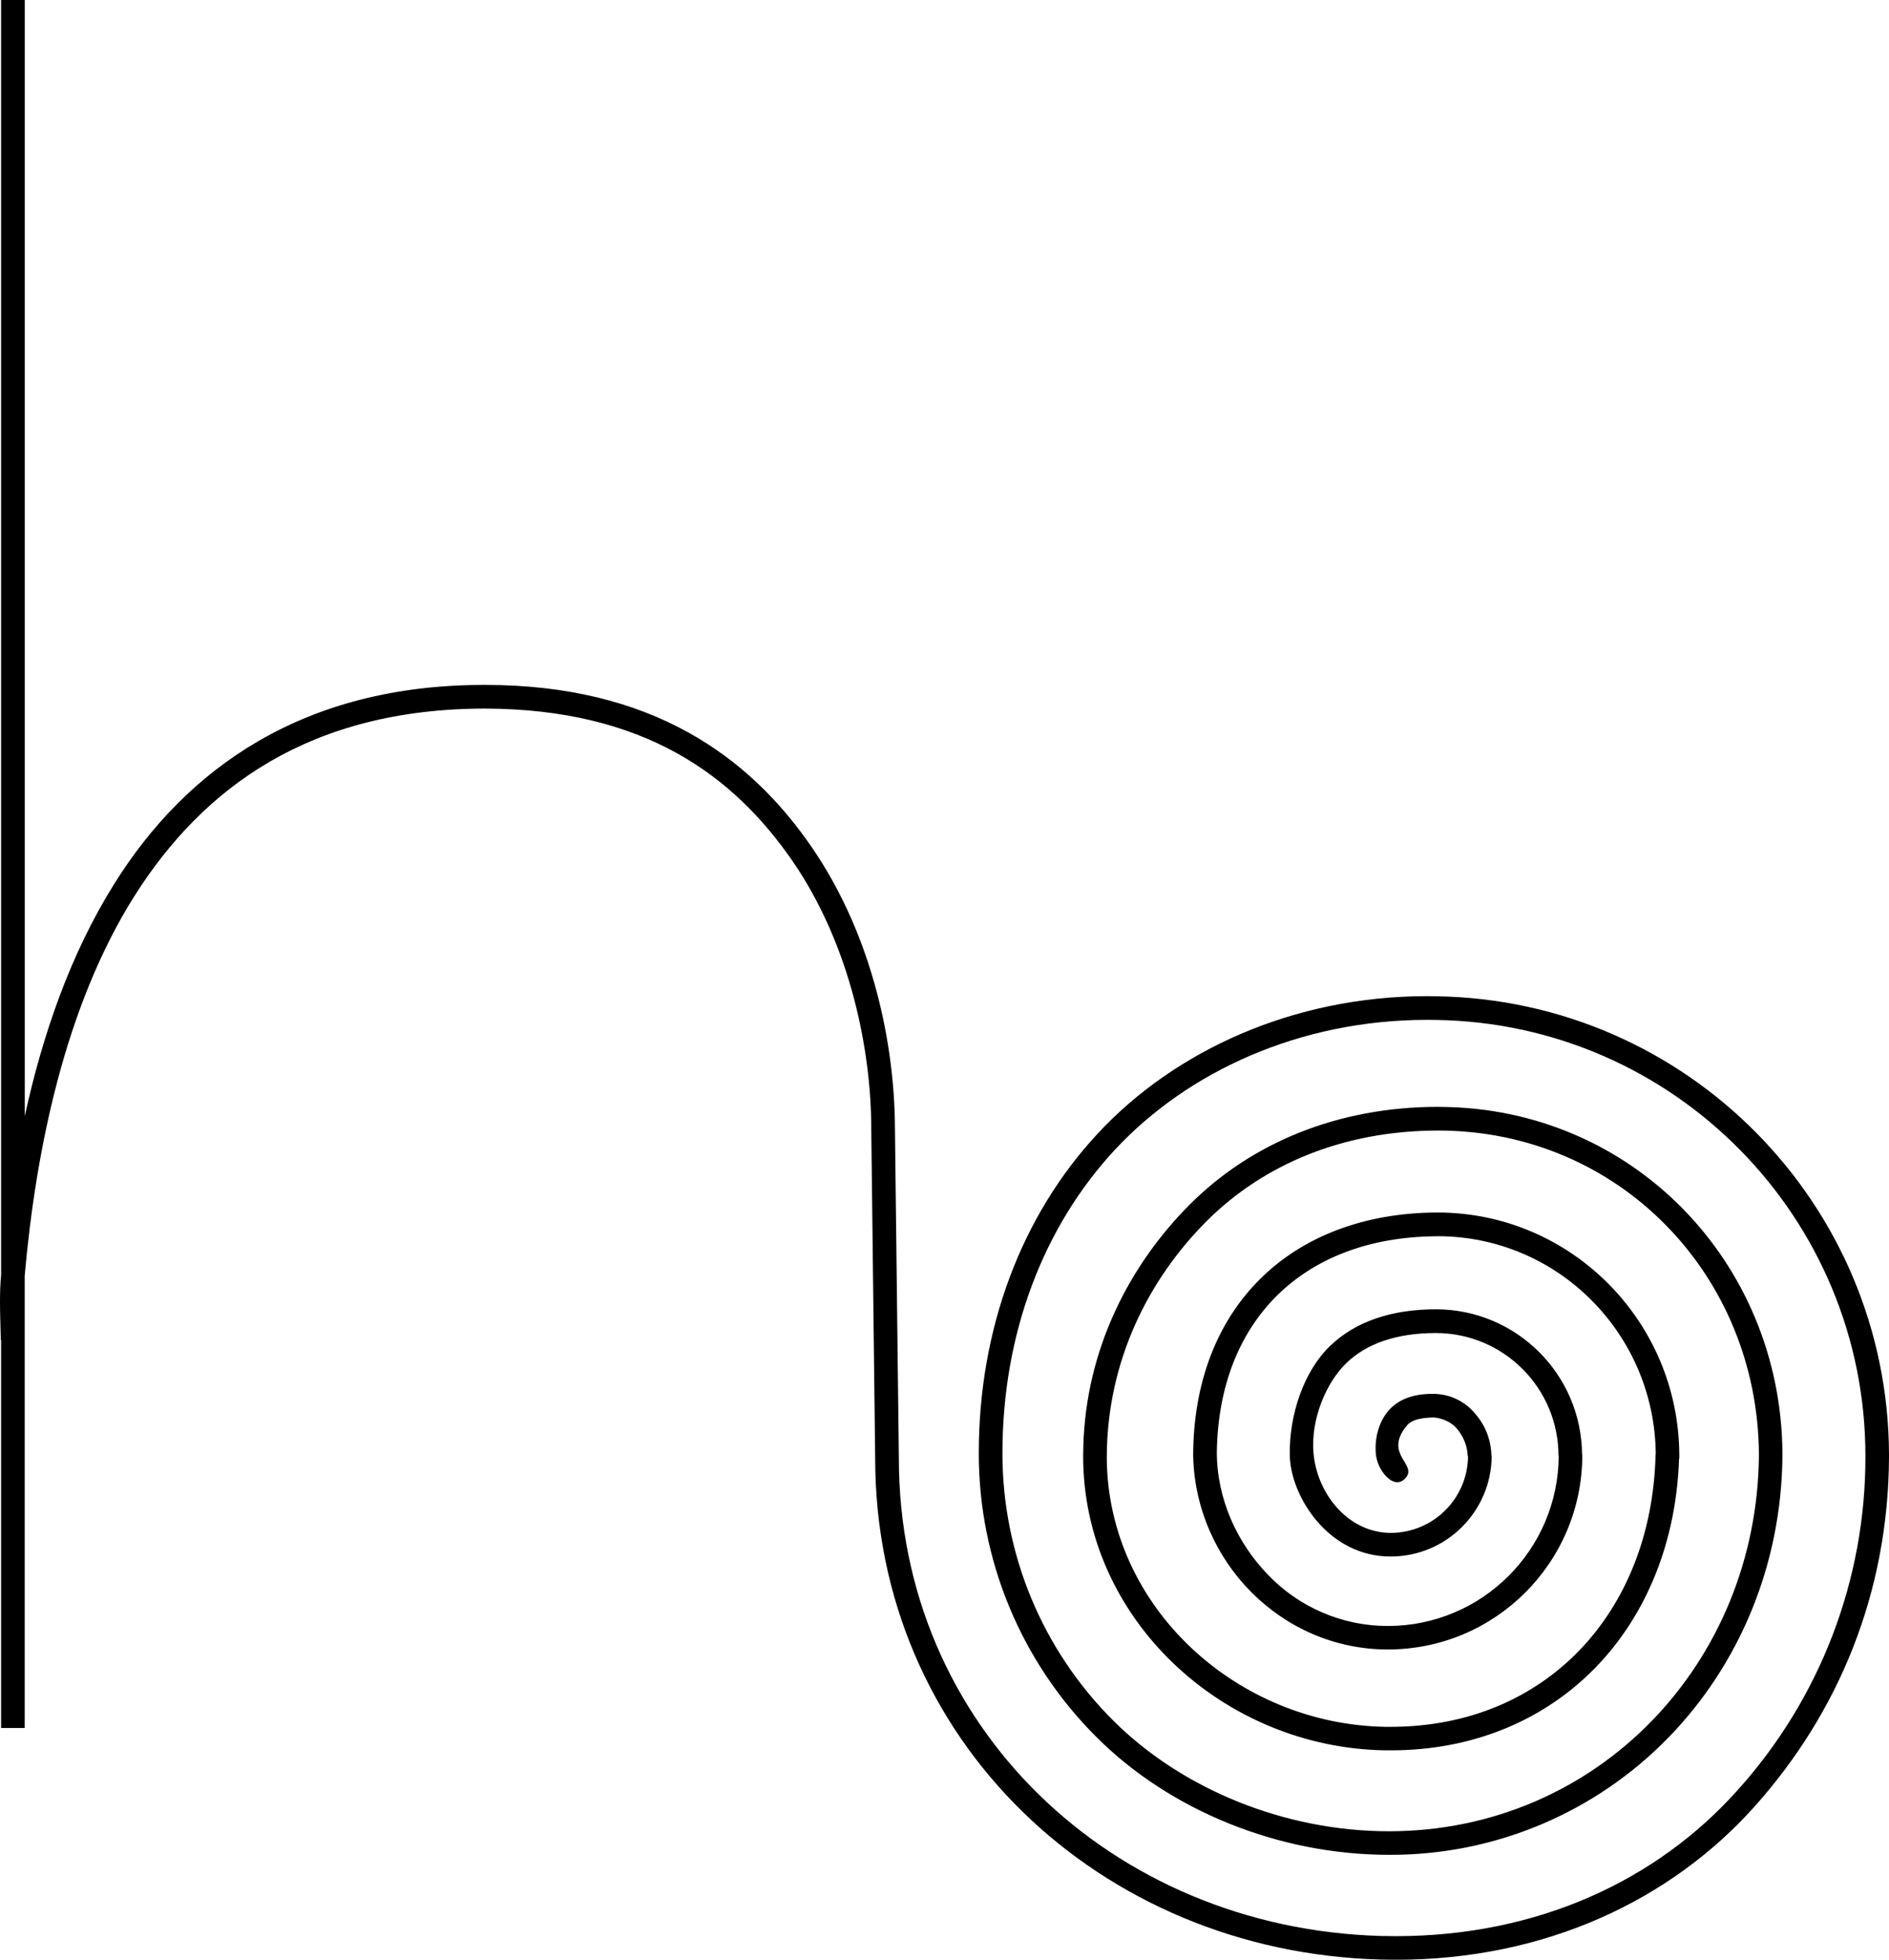 <svg data-name="Layer 1" xmlns="http://www.w3.org/2000/svg" viewBox="0 0 566.22 587.2"><path d="M566.22 435.79c-.26-75.08-60.59-136.13-135.66-137.27-.93-.02-1.85-.04-2.76-.04-40.21 0-75.73 16.42-98.68 41.09-22.96 24.63-35.73 58.58-35.73 95.79-.06 31.97 12.66 62.63 35.32 85.18 21.82 21.79 54.34 35.23 87.63 35.23 31.65.15 61.99-12.63 84-35.38 20.9-21.57 33.64-51.29 33.94-84.08v-1.18c-.56-57.15-45.17-103.19-102.58-103.46-.22-.02-.46-.02-.65-.02-30.03 0-56.06 10.82-74.54 29.39-17.93 18-31.05 43.22-31.79 72.49l-.05 2.77c0 48.72 41.86 87.36 90.44 88.16h1.72c25.06.03 46.47-9.3 61.65-25.05 15.05-15.6 23.98-37.39 24.81-62.29l.07-.18v-.75c0-40.08-32.36-72.85-72.41-72.88h-.47c-21.53.14-39.84 7.13-52.69 19.85-12.88 12.71-20.11 30.99-20.14 53.01.66 31.65 26.39 58.06 58.32 58.07 32.2.01 58.31-26.08 58.32-58.28v-.02l-.07-.03c-.13-24.06-19.63-43.52-43.69-43.6h-.14c-13.06 0-24.1 3.57-31.83 11.1-7.74 7.53-12.18 20.51-11.95 32.68.23 12.18 11.51 30.35 30.27 30.3 16.7-.03 30.23-13.57 30.25-30.27h-.09c-.09-4.64-1.83-9.1-4.9-12.57-3.1-3.75-7.71-5.91-12.57-5.9-5.45-.03-9.87 1.34-12.98 4.6-2.98 3.13-4.41 7.85-4.25 12.31.03 2.62.94 5.14 2.6 7.17 1.6 2 3.99 3.36 5.99 1.52 4.78-4.39-6.63-7.17.78-16.12 1.96-2.38 6.54-2.34 7.99-2.41h.07s4.42.22 7.04 3.49c1.92 2.29 3.03 5.15 3.14 8.14l.09.03c-.15 12.69-10.47 22.91-23.17 22.93-12.79-.03-22.21-11.82-23.17-24.15-.79-10.07 3.88-20.92 9.8-26.67 6.07-5.89 15.02-9.05 26.86-9.07 20.3 0 36.76 16.44 36.79 36.74h.07c-.12 28.23-23.02 51.04-51.24 51.04-13.57 0-26.55-5.55-35.93-15.37-9.16-9.46-15.31-22.59-15.31-36.78.32-19.98 6.9-35.81 18.04-46.86 11.37-11.23 27.69-17.63 47.76-17.76l.43-.02c17.36 0 34 6.96 46.2 19.32 12.09 12.17 18.95 28.58 19.13 45.74l-.06.76c-.64 23.67-8.98 43.92-22.83 58.29-13.88 14.34-33.26 22.89-56.57 22.9h-1.62c-44.49-.78-82.91-35.8-83.46-80.04v-1.03c.12-28.8 12.67-53.11 29.77-70.3 17.1-17.17 41.18-27.29 69.53-27.3h.56c53.74.29 95.28 43.28 95.61 97.01-.37 62.56-48.41 112.93-110.88 112.95-31.36 0-62.08-12.66-82.63-33.14-21.33-21.23-33.29-50.1-33.24-80.2 0-35.61 12.18-67.76 33.81-90.97 21.65-23.2 55.09-38.8 93.51-38.82.88 0 1.76 0 2.63.03 71.41 1.05 128.74 59.26 128.72 130.68.11 37.02-13.59 72.76-38.42 100.22-23.92 26.72-59.5 43.61-102.26 43.63-1.56 0-3.13-.02-4.69-.06-80.56-2.36-144.37-62.95-144.35-143.09l-1.18-99.4c-.13-23.73-6.21-56.5-24.93-83.74-18.7-27.25-48.1-48.66-97.94-48.62h-.12C91 205.14 55.87 230.24 34.27 264.8c-13.1 20.89-21.5 45.16-26.85 69.64V0H.33v381.94c-.25 2.75-.33 5.41-.33 8.02 0 4.02.18 7.86.25 11.59h.08v116.22H7.4v-135.5c3.37-38.02 12.14-80.8 32.83-113.69 20.82-32.94 52.99-56.17 105.01-56.27h.03c47.81.12 74.5 20.01 92.2 45.56 17.65 25.59 23.59 57.17 23.68 79.73l1.18 99.39c.03 84.38 67.3 147.8 151.23 150.15 1.64.03 3.26.07 4.89.07h.07c44.61 0 82.32-17.83 107.47-45.99 25-27.98 40.02-63.69 40.23-104.58v-.85Z" data-name="Helbros 1943"></path></svg>